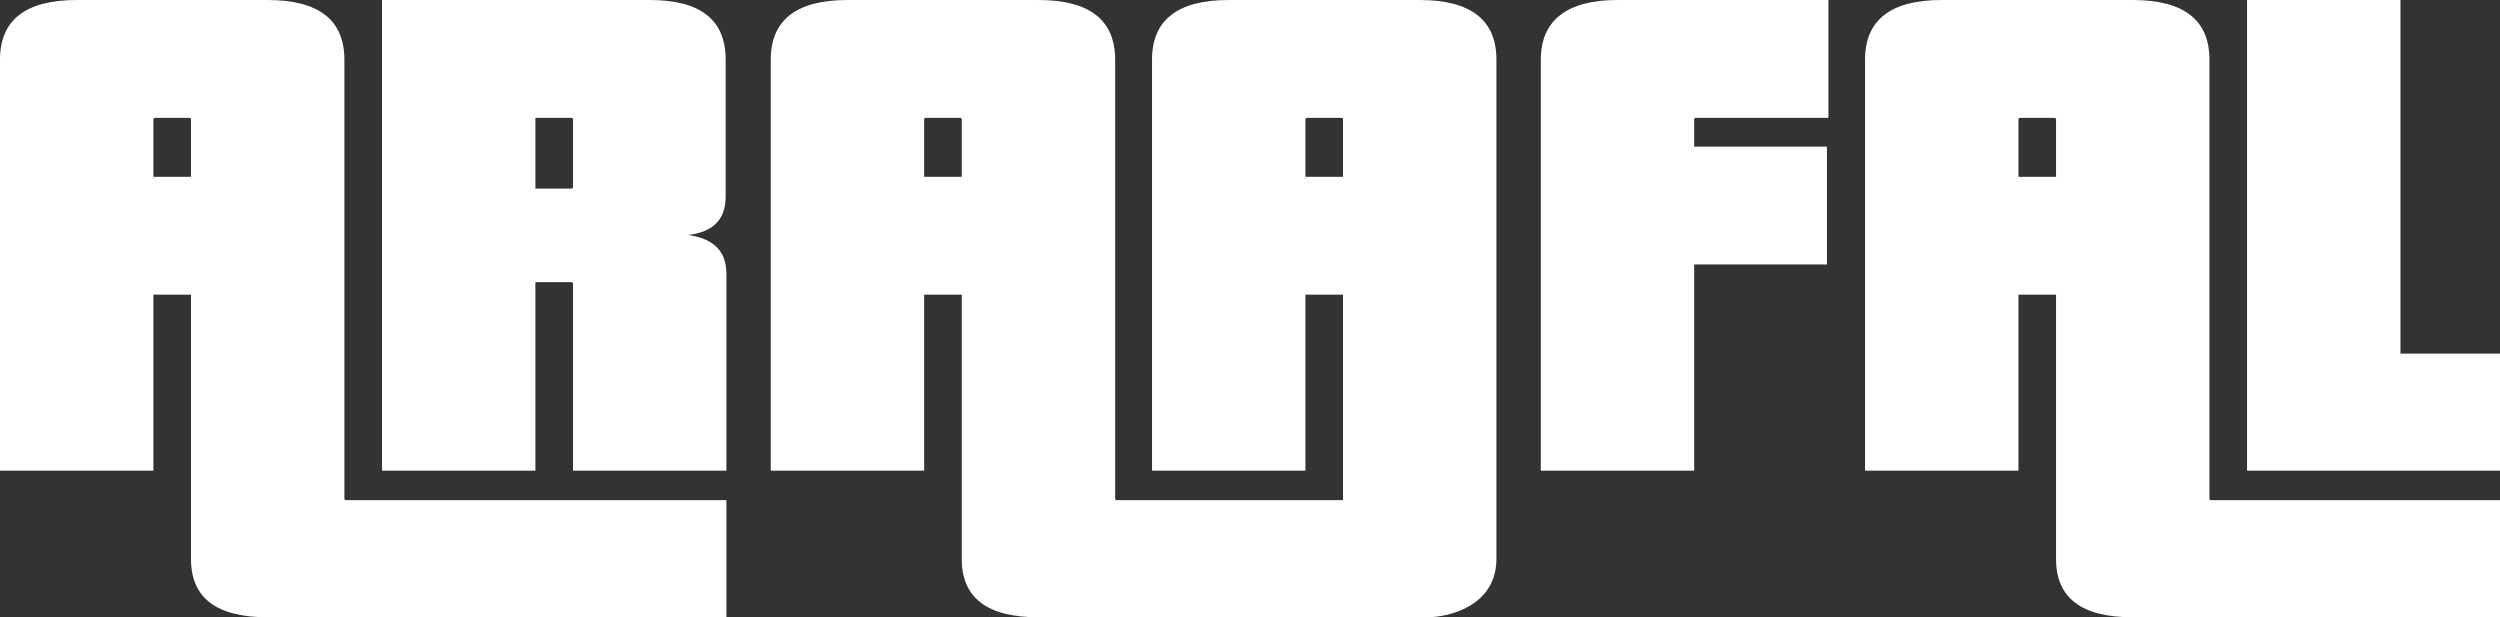 <svg viewBox="0 0 162 40" fill="none" xmlns="http://www.w3.org/2000/svg">
<rect x="0" y="0" width="162" height="40" fill="#333333" stroke="none"/>
<g id="ARAAFAL">
<path d="M12.377 11.456V7.733C12.377 7.685 12.329 7.637 12.281 7.637H10.035C9.988 7.637 9.94 7.685 9.94 7.733V11.456H12.377ZM47.071 40H17.347C14.05 40 12.377 38.759 12.377 36.229V19.093H9.94V30.501H0V3.866C0 1.289 1.673 0 4.97 0H17.347C20.644 0 22.317 1.289 22.317 3.866V32.315C22.317 32.363 22.364 32.41 22.412 32.41H47.071V40ZM47.071 30.501H37.131V18.377C37.131 18.329 37.083 18.282 37.035 18.282H34.694V30.501H24.754V0H42.101C45.398 0 47.023 1.289 47.023 3.866V12.745C47.023 14.224 46.21 15.036 44.586 15.227C46.258 15.465 47.071 16.277 47.071 17.757V30.501ZM37.131 12.124V7.733C37.131 7.685 37.083 7.637 37.035 7.637H34.694V12.22H37.035C37.083 12.22 37.131 12.172 37.131 12.124Z" fill="white"/>
<path d="M109.783 30.501H99.844V3.866C99.844 1.337 101.516 0 104.814 0H118.481V7.637H109.879C109.831 7.637 109.783 7.685 109.783 7.733V9.499H118.385V17.136H109.783V30.501Z" fill="white"/>
<path d="M133.232 11.456V7.733C133.232 7.685 133.184 7.637 133.136 7.637H130.89C130.843 7.637 130.795 7.685 130.795 7.733V11.456H133.232ZM162 40H138.202C134.905 40 133.232 38.759 133.232 36.229V19.093H130.795V30.501H120.855V3.866C120.855 1.289 122.528 0 125.825 0H138.202C141.499 0 143.172 1.289 143.172 3.866V32.315C143.172 32.363 143.22 32.41 143.267 32.41H162V40ZM162 30.501H145.609V0H155.549V22.912H162V30.501Z" fill="white"/>
<path fill-rule="evenodd" clip-rule="evenodd" d="M67.292 40C63.995 40 62.322 38.759 62.322 36.229V19.093H59.885V30.501H49.945V3.866C49.945 1.289 51.618 0 54.915 0H67.292C70.589 0 72.262 1.289 72.262 3.866V32.315C72.262 32.363 72.31 32.41 72.357 32.41H87.028V30.501V19.093H84.591V30.501H74.651V3.866C74.651 1.289 76.324 0 79.621 0H91.998C95.295 0 96.968 1.289 96.968 3.866V30.501V32.41V36.205C96.968 39.241 93.948 40 92.439 40H67.292ZM62.322 7.733V11.456H59.885V7.733C59.885 7.685 59.933 7.637 59.98 7.637H62.227C62.274 7.637 62.322 7.685 62.322 7.733ZM87.028 7.733V11.456H84.591V7.733C84.591 7.685 84.639 7.637 84.686 7.637H86.933C86.98 7.637 87.028 7.685 87.028 7.733Z" fill="white"/>
</g>
</svg>
